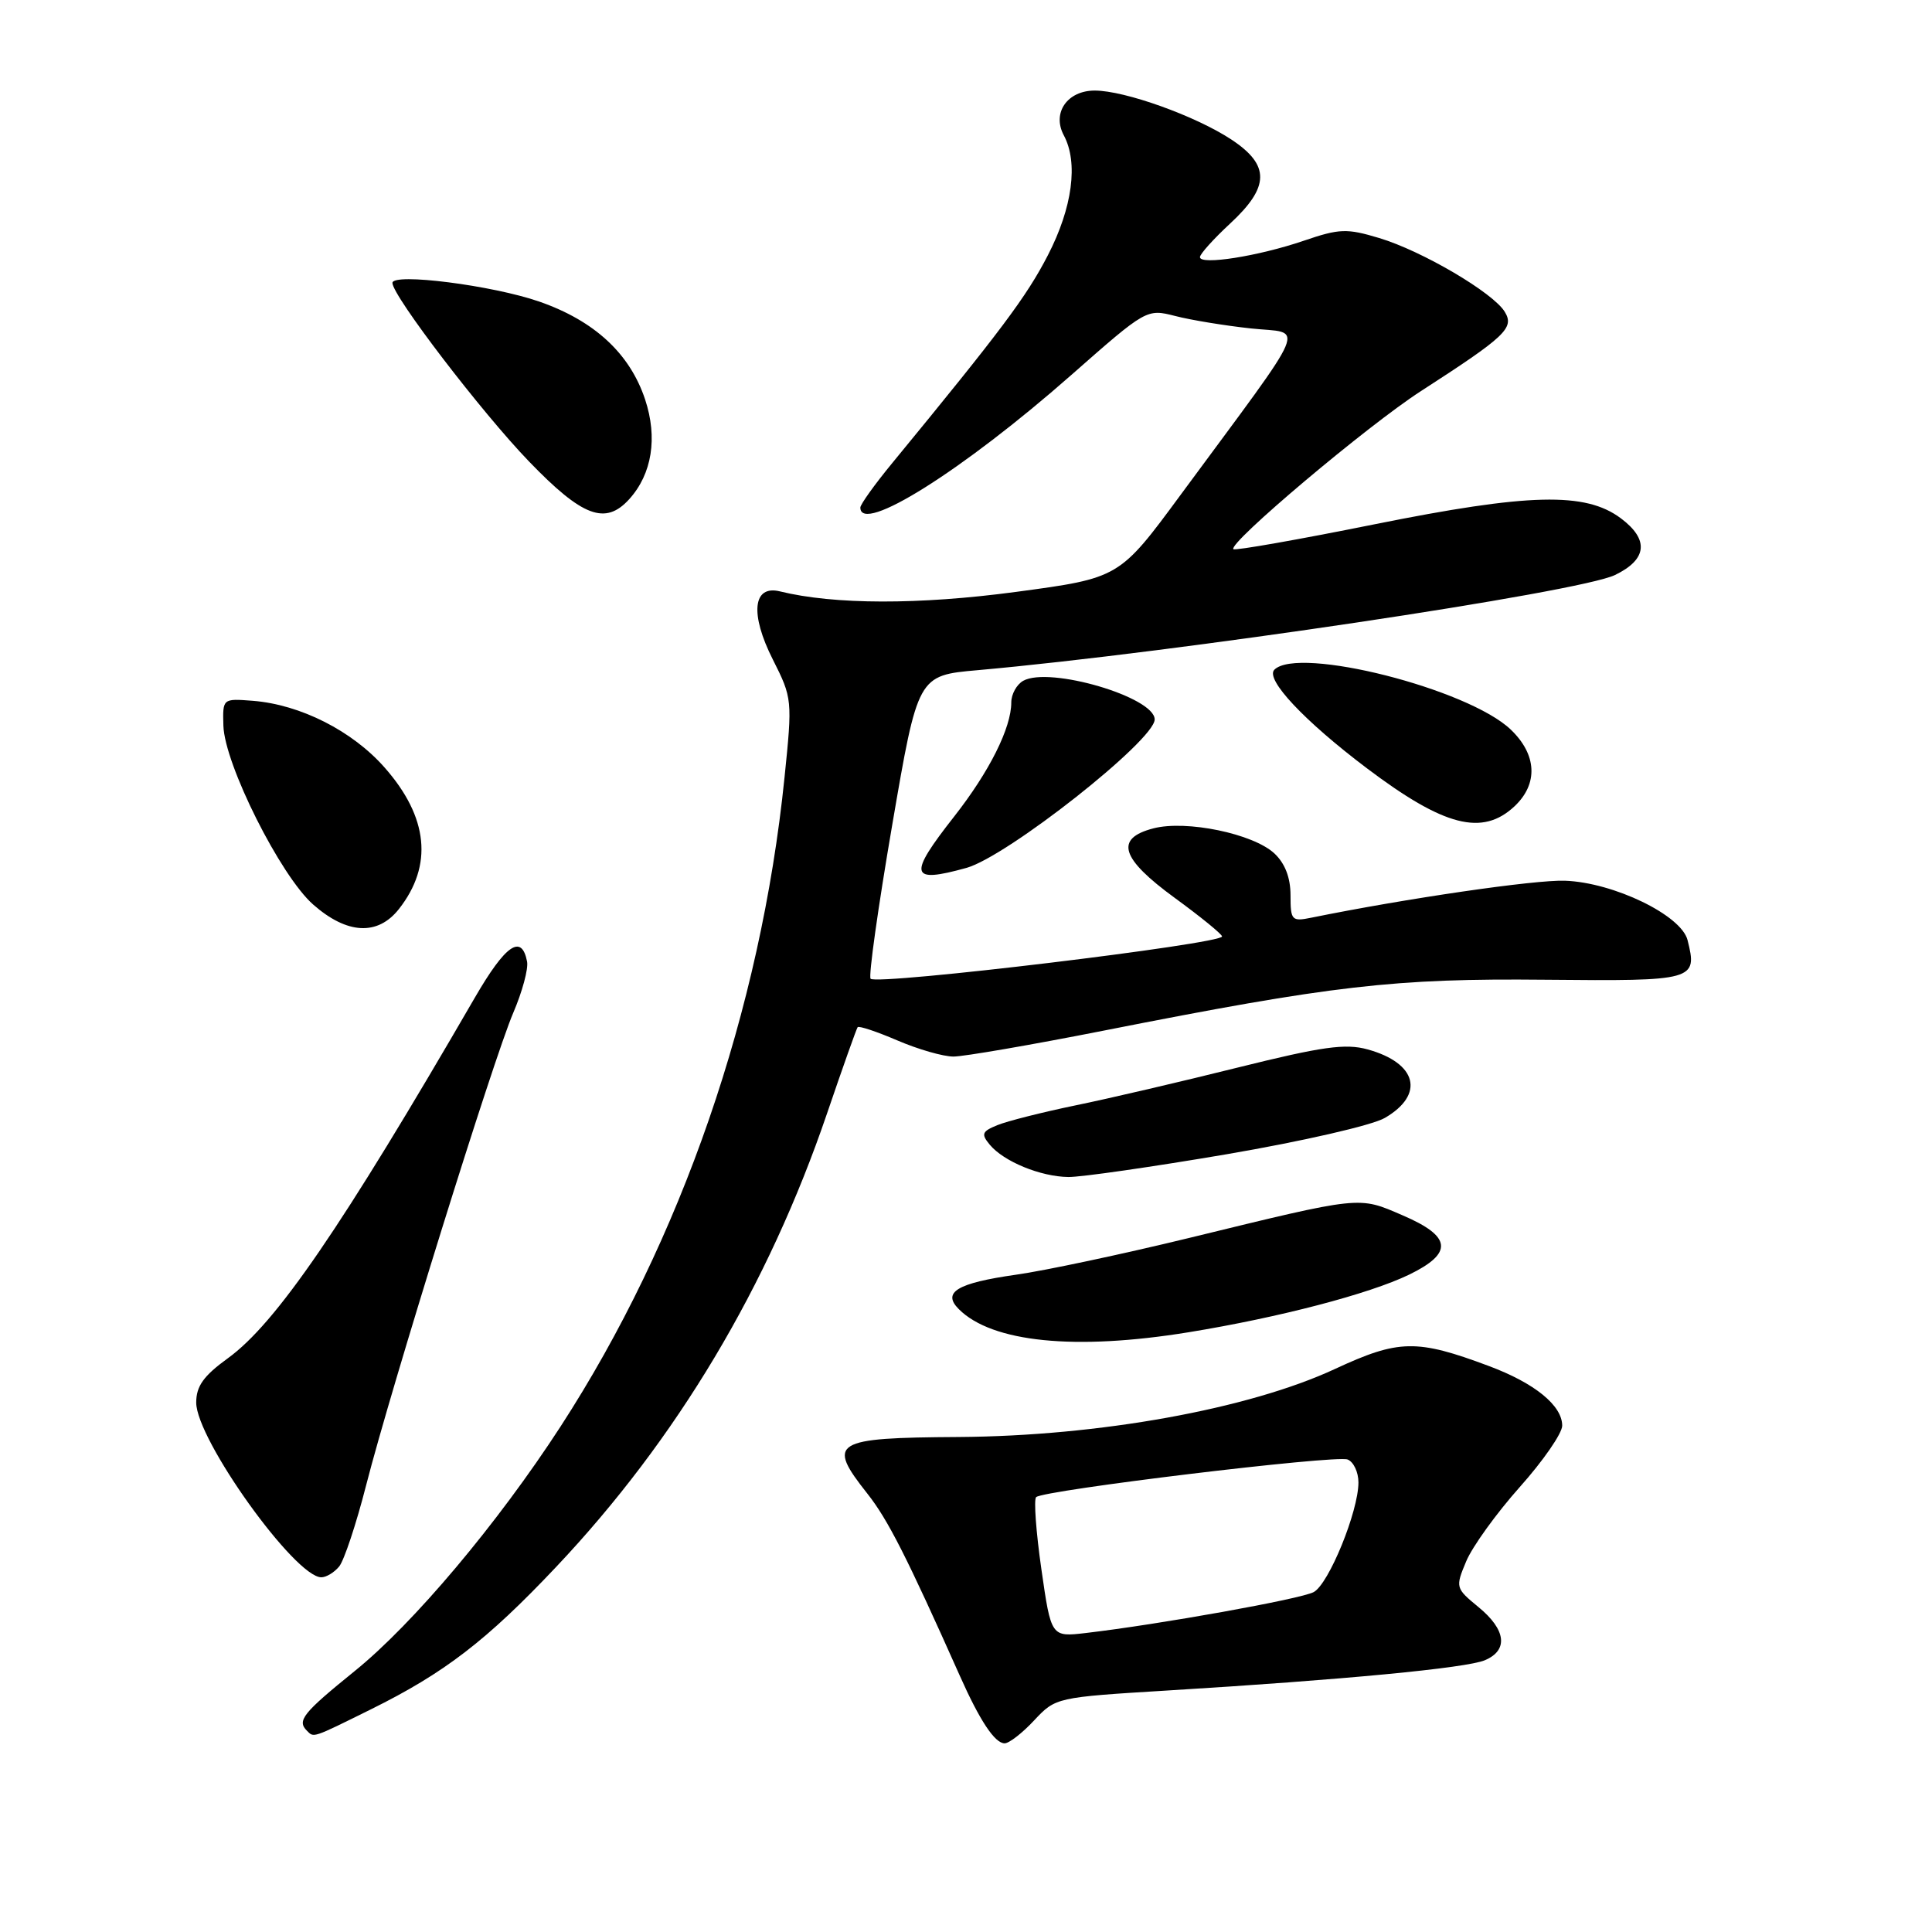 <?xml version="1.0" encoding="UTF-8" standalone="no"?>
<!DOCTYPE svg PUBLIC "-//W3C//DTD SVG 1.1//EN" "http://www.w3.org/Graphics/SVG/1.1/DTD/svg11.dtd" >
<svg xmlns="http://www.w3.org/2000/svg" xmlns:xlink="http://www.w3.org/1999/xlink" version="1.1" viewBox="0 0 256 256">
 <g >
 <path fill="currentColor"
d=" M 137.04 227.95 C 139.88 224.92 139.97 224.90 154.70 224.00 C 177.89 222.59 194.30 221.03 196.75 219.99 C 199.89 218.67 199.57 215.95 195.91 212.95 C 192.86 210.44 192.83 210.34 194.28 206.88 C 195.09 204.94 198.28 200.52 201.37 197.05 C 204.47 193.58 207.00 189.92 207.00 188.91 C 207.00 186.24 203.37 183.28 197.30 181.01 C 187.71 177.42 185.34 177.47 176.88 181.40 C 165.45 186.71 145.63 190.29 127.01 190.41 C 110.36 190.51 109.50 191.05 114.92 197.90 C 117.65 201.35 120.15 206.28 127.16 222.00 C 129.83 228.01 131.82 231.00 133.12 231.00 C 133.71 231.00 135.48 229.63 137.04 227.95 Z  M 49.16 226.49 C 58.88 221.68 64.46 217.40 73.66 207.66 C 89.68 190.71 101.79 170.43 109.60 147.50 C 111.66 141.45 113.48 136.33 113.64 136.11 C 113.81 135.90 116.17 136.69 118.90 137.86 C 121.64 139.04 124.98 140.00 126.34 140.00 C 127.70 140.00 136.62 138.46 146.16 136.58 C 176.62 130.56 184.78 129.62 204.78 129.82 C 224.58 130.01 224.95 129.91 223.61 124.57 C 222.78 121.27 213.82 116.93 207.36 116.70 C 203.37 116.56 186.30 119.05 173.75 121.60 C 171.16 122.13 171.00 121.95 171.00 118.62 C 171.00 116.29 170.27 114.40 168.86 113.08 C 166.05 110.47 157.20 108.63 152.84 109.76 C 147.67 111.10 148.48 113.74 155.68 118.99 C 159.08 121.47 161.89 123.76 161.93 124.08 C 162.05 125.06 116.25 130.58 115.36 129.69 C 115.06 129.39 116.35 120.23 118.22 109.33 C 121.62 89.50 121.62 89.50 129.56 88.80 C 155.64 86.48 209.27 78.48 214.00 76.19 C 218.27 74.13 218.54 71.49 214.76 68.67 C 210.08 65.17 202.63 65.35 182.14 69.47 C 172.06 71.50 163.65 72.98 163.43 72.77 C 162.67 72.01 181.18 56.41 188.27 51.83 C 199.53 44.56 200.69 43.46 199.39 41.32 C 197.85 38.78 188.44 33.25 182.75 31.54 C 178.46 30.25 177.49 30.28 172.75 31.90 C 166.75 33.95 159.00 35.17 159.00 34.07 C 159.00 33.66 160.80 31.66 163.00 29.62 C 168.25 24.76 168.30 21.89 163.18 18.50 C 158.46 15.38 149.05 12.00 145.06 12.00 C 141.42 12.00 139.37 14.96 140.96 17.93 C 142.90 21.56 142.11 27.50 138.85 33.82 C 136.02 39.30 132.71 43.73 118.25 61.33 C 115.91 64.17 114.00 66.84 114.00 67.25 C 114.00 70.88 127.57 62.35 141.94 49.70 C 151.91 40.92 151.94 40.91 155.72 41.87 C 157.80 42.41 162.32 43.15 165.76 43.52 C 172.88 44.29 173.89 41.90 156.46 65.54 C 148.32 76.59 148.32 76.59 134.62 78.43 C 121.78 80.15 110.53 80.13 103.34 78.36 C 99.75 77.48 99.35 81.36 102.41 87.40 C 104.98 92.50 105.01 92.73 103.95 103.04 C 100.80 133.88 90.29 164.32 74.29 189.00 C 65.92 201.90 54.76 215.16 46.98 221.44 C 40.14 226.98 39.32 227.99 40.67 229.33 C 41.60 230.27 41.32 230.37 49.16 226.49 Z  M 44.94 207.57 C 45.59 206.78 47.20 201.95 48.51 196.82 C 51.84 183.81 65.39 140.30 68.01 134.20 C 69.20 131.43 70.03 128.37 69.84 127.41 C 69.12 123.70 66.99 125.17 62.92 132.19 C 45.25 162.69 36.57 175.35 30.20 179.97 C 26.97 182.31 26.00 183.67 26.00 185.85 C 26.00 190.72 39.09 209.00 42.58 209.00 C 43.23 209.00 44.29 208.36 44.94 207.57 Z  M 157.50 176.53 C 169.47 174.58 181.44 171.45 186.71 168.90 C 192.60 166.04 192.37 163.83 185.86 161.04 C 179.95 158.49 180.60 158.42 157.50 164.05 C 148.70 166.19 138.40 168.38 134.60 168.91 C 126.82 170.02 124.80 171.23 127.05 173.47 C 131.44 177.87 142.46 178.98 157.50 176.53 Z  M 162.56 152.94 C 172.55 151.23 181.83 149.11 183.50 148.13 C 188.83 145.03 187.78 140.86 181.21 139.05 C 178.28 138.24 175.22 138.67 164.07 141.44 C 156.61 143.30 146.90 145.57 142.50 146.47 C 138.10 147.38 133.44 148.56 132.15 149.09 C 130.11 149.92 129.98 150.27 131.15 151.68 C 133.00 153.91 137.87 155.91 141.56 155.96 C 143.24 155.98 152.69 154.62 162.56 152.94 Z  M 52.86 120.45 C 57.40 114.67 56.76 108.28 50.97 101.71 C 46.70 96.85 39.81 93.36 33.50 92.86 C 29.50 92.55 29.50 92.55 29.60 96.15 C 29.75 101.27 37.17 116.06 41.50 119.86 C 45.99 123.81 50.05 124.02 52.86 120.45 Z  M 128.06 115.00 C 133.45 113.50 153.00 98.09 153.00 95.33 C 153.00 92.37 139.06 88.27 135.58 90.21 C 134.71 90.70 134.00 91.99 134.00 93.08 C 134.00 96.45 131.10 102.24 126.45 108.17 C 120.28 116.03 120.53 117.09 128.06 115.00 Z  M 200.69 106.83 C 203.84 103.86 203.65 99.99 200.19 96.68 C 194.55 91.27 172.03 85.57 168.86 88.74 C 167.61 89.99 172.80 95.52 181.12 101.80 C 191.35 109.52 196.43 110.83 200.69 106.83 Z  M 83.38 66.14 C 86.40 62.80 87.16 58.00 85.48 52.93 C 83.46 46.85 78.77 42.51 71.48 39.97 C 65.28 37.81 52.00 36.12 52.00 37.49 C 52.00 39.19 63.86 54.69 70.11 61.16 C 77.18 68.49 80.22 69.63 83.38 66.14 Z  M 137.99 207.94 C 137.28 203.00 136.97 198.70 137.29 198.38 C 138.21 197.46 176.96 192.77 178.56 193.39 C 179.35 193.69 180.00 195.06 180.00 196.43 C 180.00 200.27 176.07 209.89 174.07 210.96 C 172.36 211.88 153.64 215.24 143.89 216.38 C 139.28 216.92 139.28 216.92 137.99 207.94 Z "/>
</g>
</svg>